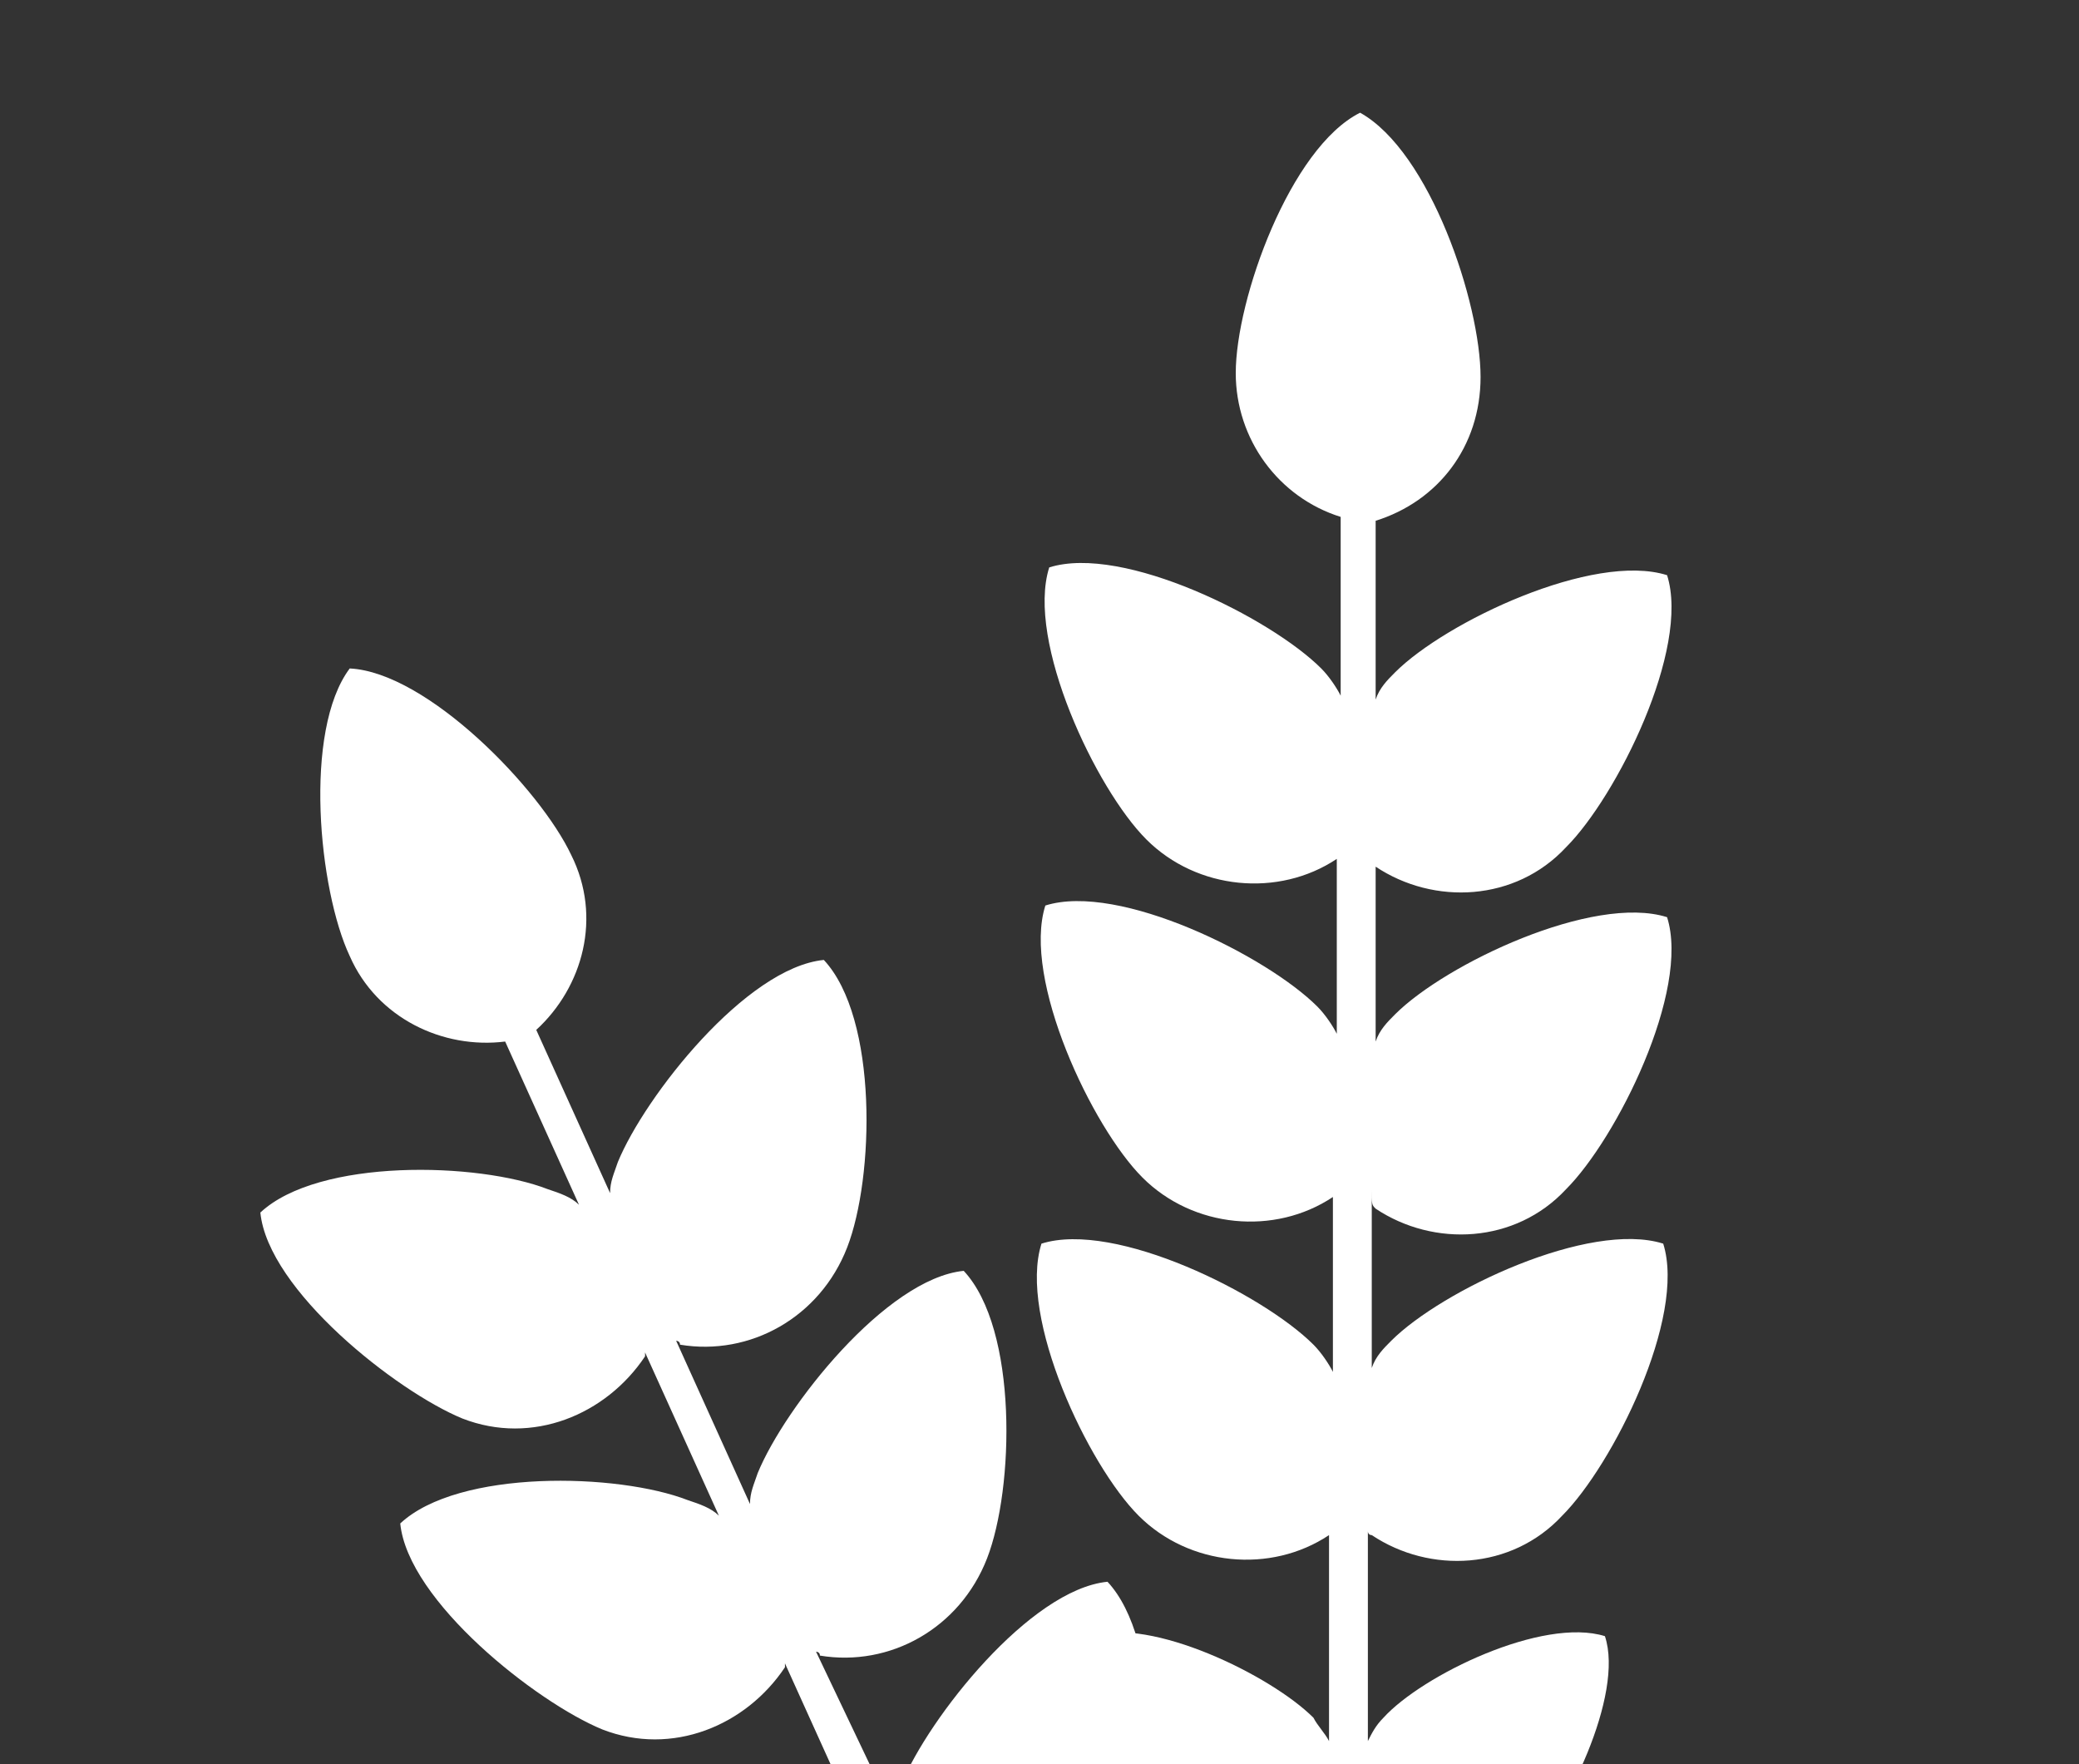 <?xml version="1.0" encoding="utf-8"?>
<!-- Generator: Adobe Illustrator 19.1.0, SVG Export Plug-In . SVG Version: 6.00 Build 0)  -->
<svg version="1.1" id="Layer_1" xmlns="http://www.w3.org/2000/svg" xmlns:xlink="http://www.w3.org/1999/xlink" x="0px" y="0px"
	 viewBox="0 0 53.5 45.4" style="enable-background:new 0 0 53.5 45.4;" xml:space="preserve">
<rect x="0" y="0" width="53.5" height="45.4" fill="#333333" stroke="none"/>
<style type="text/css">
	.st0{fill:#FFFFFF;}
</style>
<path class="st0" d="M35.4,31.1C35.4,31.1,35.4,31.1,35.4,31.1L35.4,31.1c1.5,1,3.6,0.9,4.9-0.5c1.3-1.3,3.2-5.1,2.6-7l0,0l0,0l0,0
	l0,0c-1.9-0.6-5.7,1.2-7,2.5c-0.2,0.2-0.4,0.4-0.5,0.7l0-4.6c0,0,0,0.1,0,0.1l0,0l0,0c0,0,0,0,0,0l0,0c1.5,1,3.6,0.9,4.9-0.5
	c1.3-1.3,3.2-5.1,2.6-7l0,0l0,0c0,0,0,0,0,0l0,0c-1.9-0.6-5.7,1.2-7,2.5c-0.2,0.2-0.4,0.4-0.5,0.7l0-4.6c1.6-0.5,2.7-1.9,2.7-3.7
	c0-1.9-1.3-5.8-3.1-6.8v0c0,0,0,0,0,0c0,0,0,0,0,0v0c-1.8,0.9-3.2,4.8-3.2,6.7c0,1.7,1.1,3.2,2.7,3.7l0,4.6
	c-0.1-0.2-0.3-0.5-0.5-0.7c-1.3-1.3-5.1-3.2-7-2.6l0,0c0,0,0,0,0,0l0,0l0,0c-0.6,1.9,1.2,5.7,2.5,7c1.3,1.3,3.4,1.5,4.9,0.5l0,0
	c0,0,0,0,0,0l0,0l0,0c0,0,0-0.1,0-0.1l0,4.6c-0.1-0.2-0.3-0.5-0.5-0.7c-1.3-1.3-5.1-3.2-7-2.6l0,0c0,0,0,0,0,0l0,0l0,0
	c-0.6,1.9,1.2,5.7,2.5,7c1.3,1.3,3.4,1.5,4.9,0.5l0,0c0,0,0,0,0,0l0,0l0,0c0,0,0-0.1,0-0.1l0,4.6c-0.1-0.2-0.3-0.5-0.5-0.7
	c-1.3-1.3-5.1-3.2-7-2.6l0,0c0,0,0,0,0,0l0,0l0,0c-0.6,1.9,1.2,5.7,2.5,7c1.3,1.3,3.4,1.5,4.9,0.5l0,0c0,0,0,0,0,0l0,0l0,0
	c0,0,0-0.1,0-0.1l0,5.4c-0.1-0.2-0.3-0.4-0.4-0.6c-1.1-1.1-4.2-2.6-5.7-2.1l0,0l0,0l0,0l0,0c-0.5,1.6,1,4.6,2.1,5.8
	c1.1,1.1,2.8,1.2,4,0.4l0,0c0,0,0,0,0,0s0,0,0,0l0,0c0,0,0-0.1,0.1-0.1l0,1c-0.7,0.2-1.3,0.8-1.3,1.6c0,0.9,0.8,1.7,1.7,1.7
	c0.9,0,1.7-0.8,1.7-1.7c0-0.8-0.5-1.5-1.3-1.7l0-1c0,0,0,0.1,0.1,0.1l0,0c0,0,0,0,0,0s0,0,0,0l0,0c1.2,0.8,2.9,0.7,4-0.4
	c1.1-1.1,2.6-4.2,2.1-5.7l0,0l0,0l0,0l0,0c-1.6-0.5-4.7,1-5.7,2.1c-0.2,0.2-0.3,0.4-0.4,0.6l0-5.4c0,0,0,0.1,0.1,0.1l0,0l0,0
	c0,0,0,0,0,0l0,0c1.5,1,3.6,0.9,4.9-0.5c1.3-1.3,3.2-5.1,2.6-7l0,0l0,0l0,0l0,0c-1.9-0.6-5.7,1.2-7,2.5c-0.2,0.2-0.4,0.4-0.5,0.7
	l0-4.6C35.3,31,35.3,31,35.4,31.1L35.4,31.1L35.4,31.1z M35.4,31.1"/>
<path class="st0" d="M30.1,58.4c0.9-0.3,1.6-1,1.9-1.9c0.5-1.5,0.6-4.9-0.5-6.1l0,0l0,0l0,0l0,0c-1.6,0.2-3.8,2.9-4.3,4.3
	C27,54.9,27,55.2,27,55.4l-2.3-4.9c0,0,0.1,0,0.1,0.1l0,0l0,0c0,0,0,0,0,0l0,0c1.8,0.3,3.6-0.7,4.3-2.5c0.7-1.8,0.8-5.9-0.6-7.4l0,0
	l0,0l0,0l0,0c-2,0.2-4.6,3.5-5.3,5.2c-0.1,0.3-0.2,0.5-0.2,0.8L21,42.5c0,0,0.1,0,0.1,0.1l0,0l0,0c0,0,0,0,0,0l0,0
	c1.8,0.3,3.6-0.7,4.3-2.5c0.7-1.8,0.8-5.9-0.6-7.4l0,0l0,0l0,0l0,0c-2,0.2-4.6,3.5-5.3,5.2c-0.1,0.3-0.2,0.5-0.2,0.8l-1.9-4.2
	c0,0,0.1,0,0.1,0.1l0,0l0,0c0,0,0,0,0,0l0,0c1.8,0.3,3.6-0.7,4.3-2.5c0.7-1.8,0.8-5.9-0.6-7.4l0,0l0,0c0,0,0,0,0,0l0,0
	c-2,0.2-4.6,3.5-5.3,5.2c-0.1,0.3-0.2,0.5-0.2,0.8l-1.9-4.2c1.2-1.1,1.7-2.9,0.9-4.5c-0.8-1.7-3.7-4.7-5.7-4.8l0,0c0,0,0,0,0,0
	c0,0,0,0,0,0l0,0c-1.2,1.6-0.8,5.7,0,7.4c0.7,1.6,2.4,2.4,4,2.2l1.9,4.2c-0.2-0.2-0.5-0.3-0.8-0.4c-1.8-0.7-5.9-0.8-7.4,0.6l0,0
	c0,0,0,0,0,0l0,0l0,0c0.2,2,3.5,4.6,5.2,5.3c1.8,0.7,3.7-0.1,4.7-1.6l0,0c0,0,0,0,0,0l0,0l0,0c0,0,0-0.1,0-0.1l1.9,4.2
	c-0.2-0.2-0.5-0.3-0.8-0.4c-1.8-0.7-5.9-0.8-7.4,0.6l0,0c0,0,0,0,0,0l0,0l0,0c0.2,2,3.5,4.6,5.2,5.3c1.8,0.7,3.7-0.1,4.7-1.6l0,0
	c0,0,0,0,0,0l0,0l0,0c0,0,0-0.1,0-0.1l1.9,4.2c-0.2-0.2-0.5-0.3-0.8-0.4c-1.8-0.7-5.9-0.8-7.4,0.6l0,0c0,0,0,0,0,0l0,0l0,0
	c0.2,2,3.5,4.6,5.2,5.3c1.8,0.7,3.7-0.1,4.7-1.6l0,0c0,0,0,0,0,0l0,0l0,0c0,0,0-0.1,0-0.1l2.3,4.9c-0.2-0.1-0.4-0.2-0.6-0.3
	c-1.5-0.5-4.9-0.6-6.1,0.5l0,0l0,0l0,0l0,0c0.2,1.6,2.9,3.8,4.3,4.3c1.5,0.5,3-0.1,3.8-1.3l0,0c0,0,0,0,0,0s0,0,0,0l0,0
	c0,0,0-0.1,0-0.1l0.4,0.9c-0.6,0.5-0.8,1.3-0.5,2c0.4,0.9,1.4,1.2,2.3,0.8c0.9-0.4,1.2-1.4,0.8-2.3c-0.3-0.7-1.1-1.1-1.8-1l-0.4-0.9
	c0,0,0.1,0,0.1,0.1l0,0c0,0,0,0,0,0s0,0,0,0l0,0C29,58.6,29.6,58.6,30.1,58.4 M21.1,42.6"/>
</svg>
